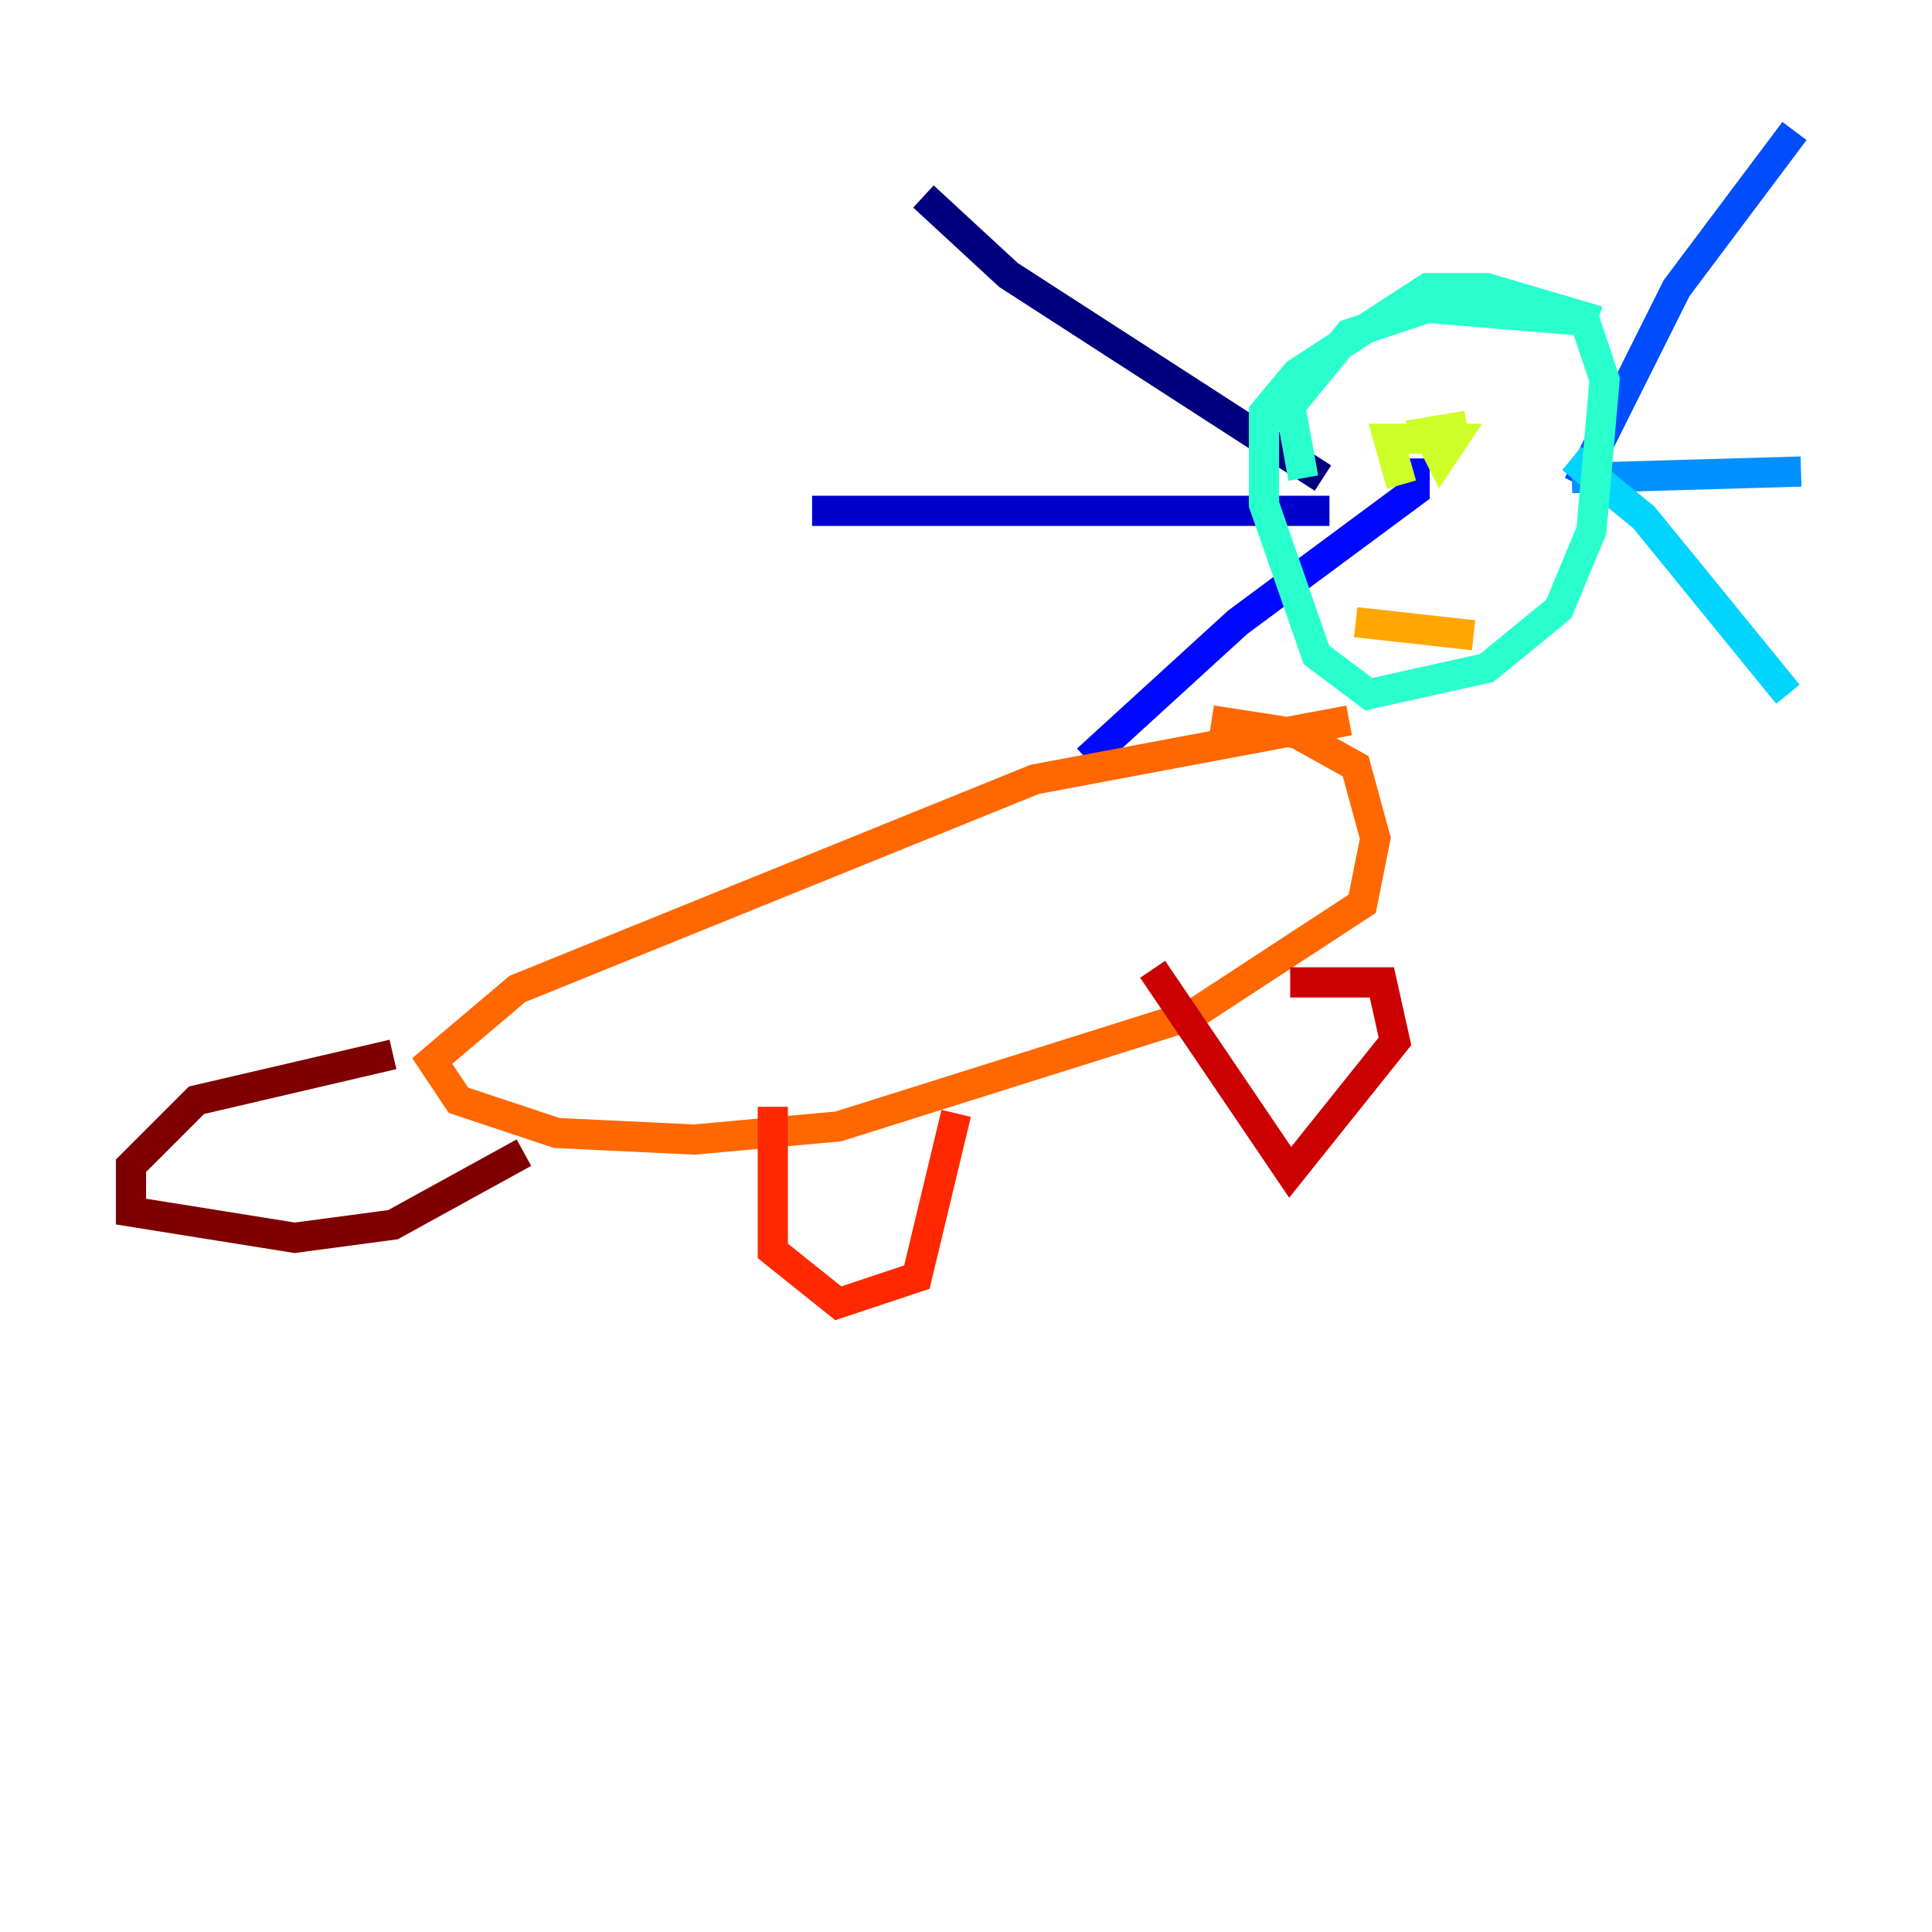<?xml version="1.0" encoding="utf-8" ?>
<svg baseProfile="tiny" height="128" version="1.2" viewBox="0,0,128,128" width="128" xmlns="http://www.w3.org/2000/svg" xmlns:ev="http://www.w3.org/2001/xml-events" xmlns:xlink="http://www.w3.org/1999/xlink"><defs /><polyline fill="none" points="87.647,31.675 66.82,18.224 61.18,13.017" stroke="#00007f" stroke-width="2" /><polyline fill="none" points="88.081,33.844 53.803,33.844" stroke="#0000cc" stroke-width="2" /><polyline fill="none" points="93.722,30.373 93.722,32.542 82.007,41.22 72.027,50.332" stroke="#0008ff" stroke-width="2" /><polyline fill="none" points="104.57,32.108 111.078,19.091 118.888,8.678" stroke="#004cff" stroke-width="2" /><polyline fill="none" points="104.136,31.675 119.322,31.241" stroke="#0090ff" stroke-width="2" /><polyline fill="none" points="104.136,30.373 108.909,34.278 118.454,45.993" stroke="#00d4ff" stroke-width="2" /><polyline fill="none" points="105.871,21.261 98.495,19.091 94.59,19.091 85.912,24.732 83.742,27.336 83.742,33.41 87.214,43.39 90.685,45.993 98.495,44.258 103.268,40.352 105.437,35.146 106.305,25.166 105.003,21.261 94.59,20.393 89.383,22.129 85.478,26.902 86.346,31.675" stroke="#29ffcd" stroke-width="2" /><polyline fill="none" points="91.119,32.976 91.119,32.976" stroke="#5fff96" stroke-width="2" /><polyline fill="none" points="99.797,28.637 99.797,28.637" stroke="#96ff5f" stroke-width="2" /><polyline fill="none" points="97.193,28.203 94.59,28.637 95.458,30.373 96.325,29.071 91.986,29.071 92.854,32.108" stroke="#cdff29" stroke-width="2" /><polyline fill="none" points="100.664,26.902 100.664,26.902" stroke="#ffe500" stroke-width="2" /><polyline fill="none" points="89.817,41.22 97.627,42.088" stroke="#ffa600" stroke-width="2" /><polyline fill="none" points="89.383,47.729 68.556,51.634 34.278,65.519 28.637,70.291 30.373,72.895 36.881,75.064 45.993,75.498 55.539,74.63 78.969,67.254 90.251,59.878 91.119,55.539 89.817,50.766 85.912,48.597 80.271,47.729" stroke="#ff6700" stroke-width="2" /><polyline fill="none" points="51.2,73.329 51.2,82.875 55.539,86.346 60.746,84.61 63.349,73.763" stroke="#ff2800" stroke-width="2" /><polyline fill="none" points="76.366,64.217 85.478,77.668 92.42,68.99 91.552,65.085 85.478,65.085" stroke="#cc0000" stroke-width="2" /><polyline fill="none" points="26.034,69.858 13.017,72.895 8.678,77.234 8.678,80.271 19.525,82.007 26.034,81.139 34.712,76.366" stroke="#7f0000" stroke-width="2" /></svg>